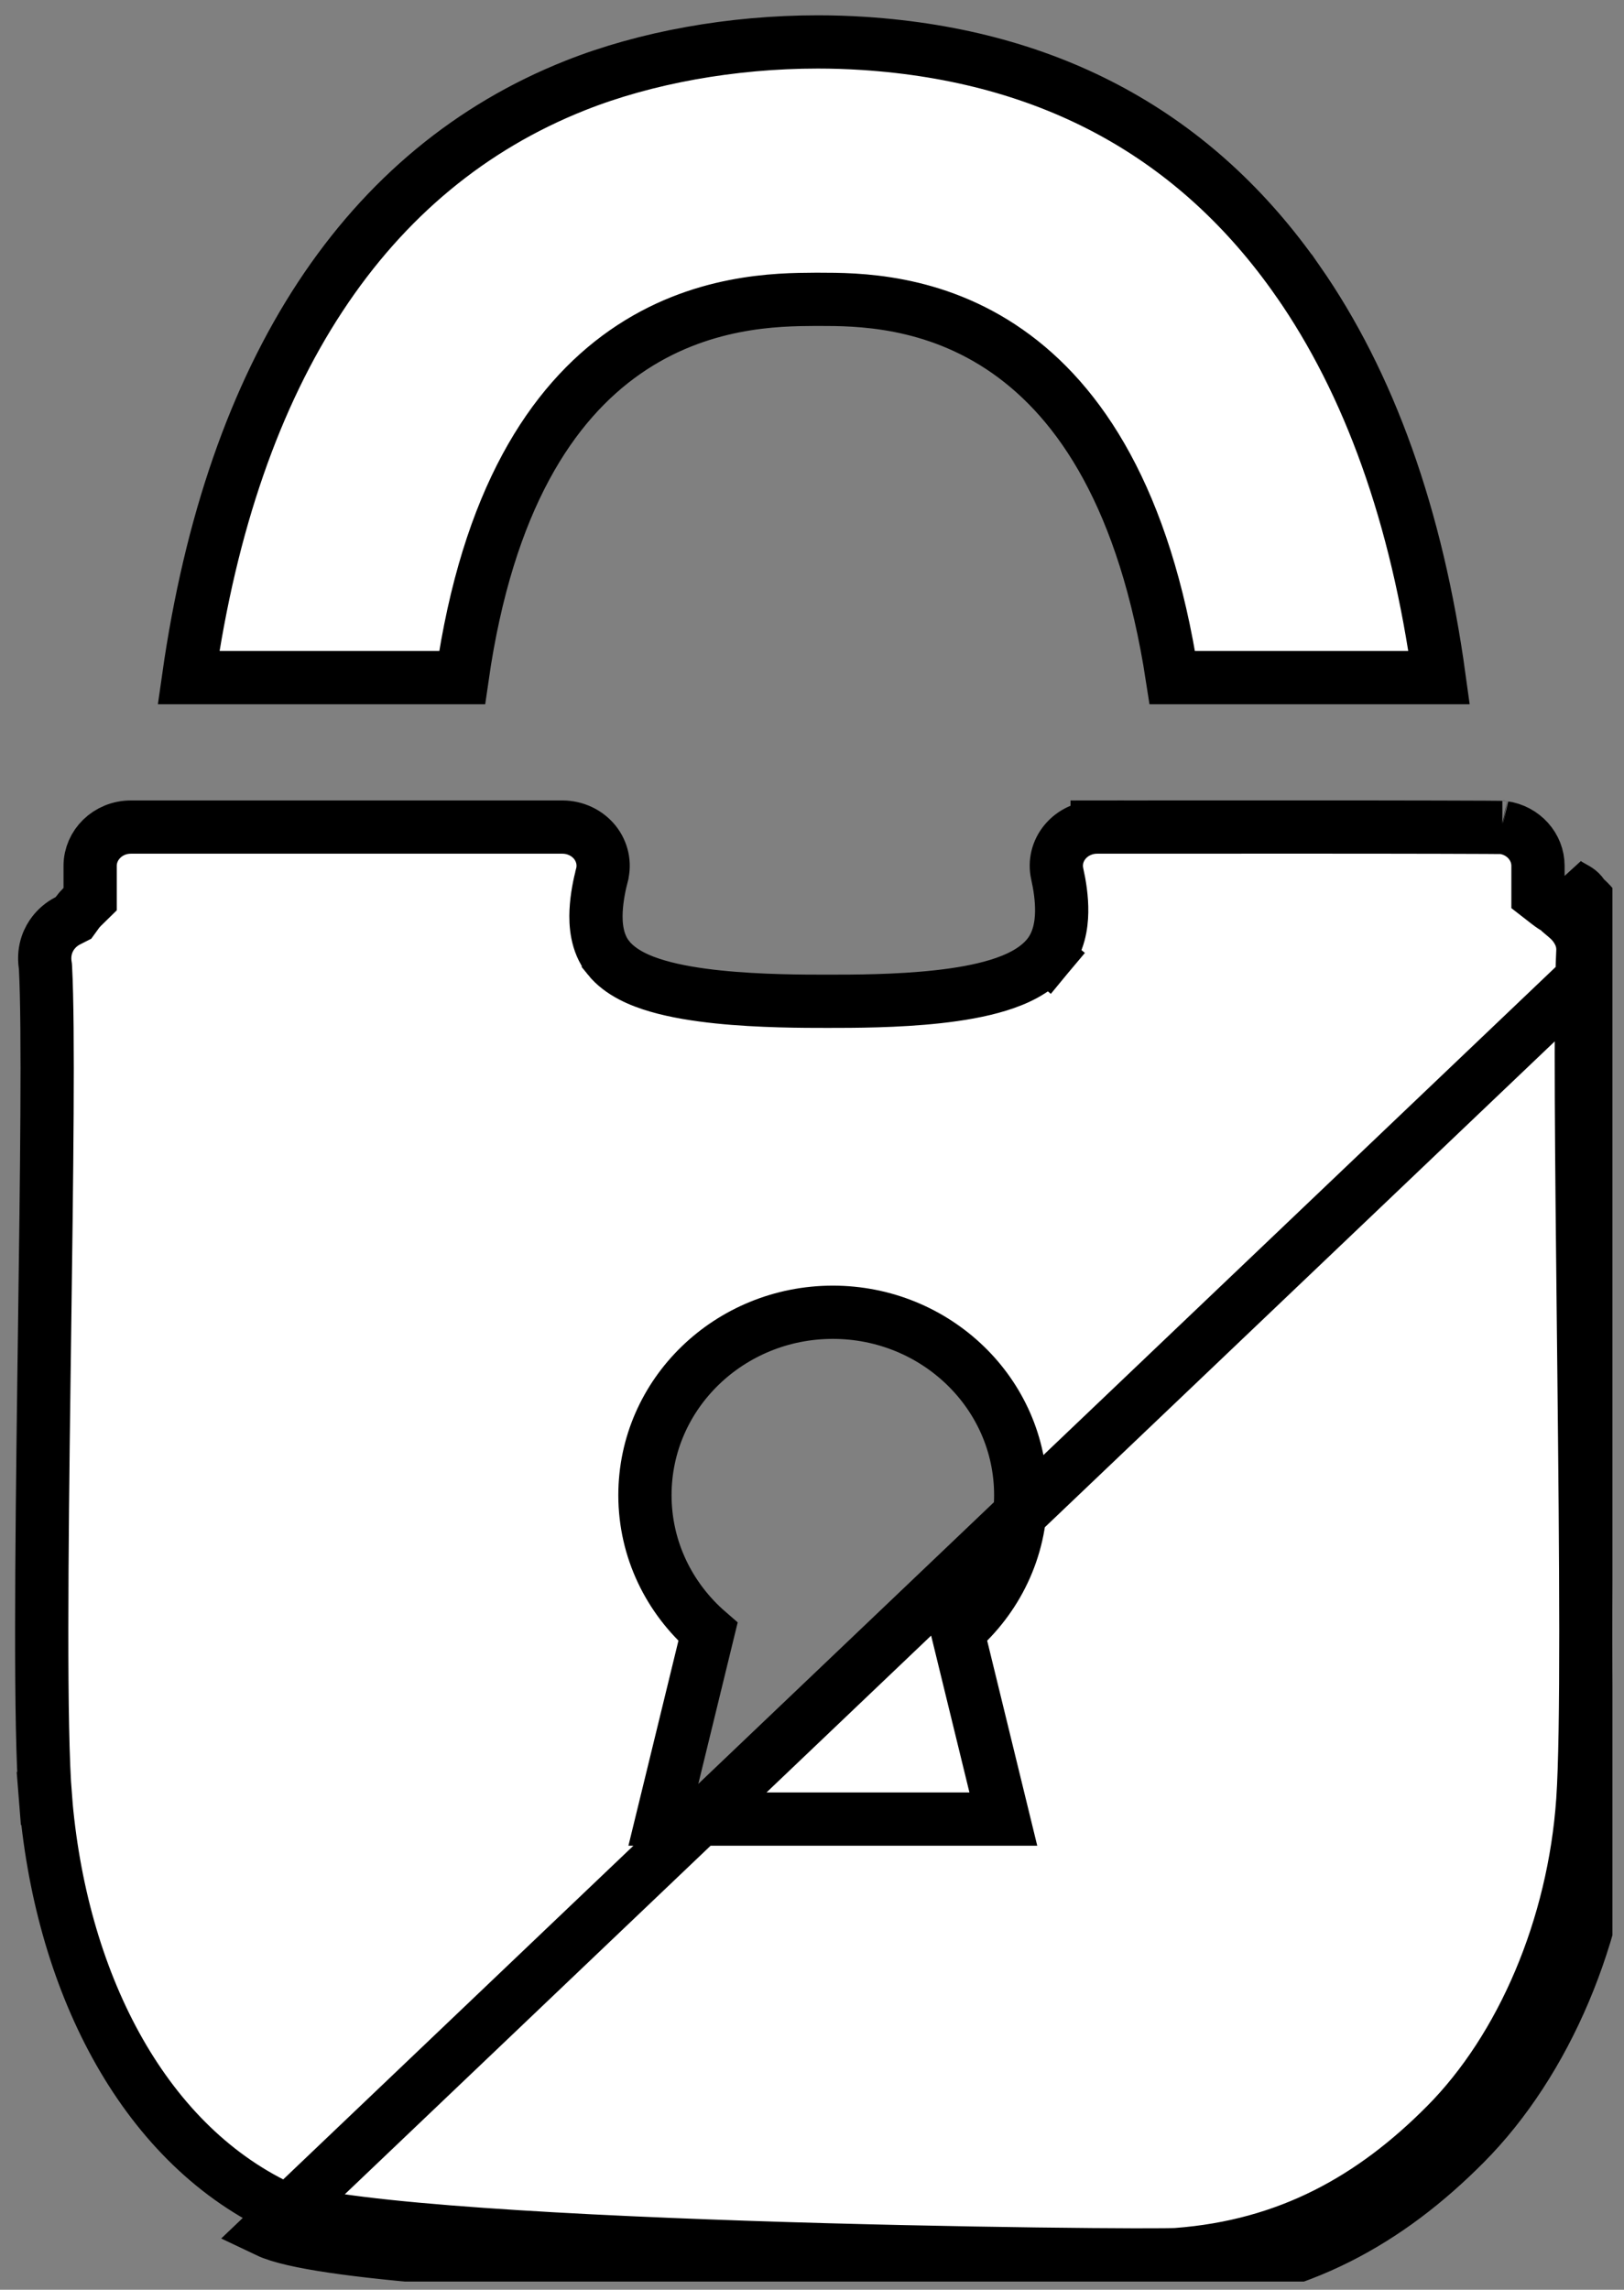 <svg width="61" height="86" viewBox="0 0 61 86" fill="none" xmlns="http://www.w3.org/2000/svg">
<rect x="0" y="0" width="61" height="86" fill="#808080" stroke="none"/>
<g clip-path="url(#clip0_140_7467)">
<path d="M48.746 10.55L48.747 10.55C51.427 14.39 53.221 19.377 54.056 25.451H44.034C42.999 18.729 40.567 15.106 37.846 13.2C35.053 11.242 32.148 11.242 30.769 11.242H30.745H30.651L30.65 11.242L30.644 11.242L30.618 11.242C29.22 11.25 26.279 11.267 23.474 13.227C20.738 15.139 18.317 18.759 17.358 25.451H7.083C8.735 13.847 13.784 6.319 21.605 3.212L21.605 3.212C24.245 2.162 27.486 1.575 30.72 1.575C31.291 1.575 31.866 1.594 32.429 1.63L32.429 1.63C39.48 2.089 44.938 5.089 48.746 10.55Z" fill="white" stroke="black" stroke-width="2"/>
<path d="M59.453 67.619C59.124 72.369 57.176 76.926 54.312 79.809L54.312 79.809C51.571 82.571 48.401 84.365 44.199 84.679L44.199 84.679L44.198 84.679C44.197 84.679 44.194 84.68 44.189 84.68L44.159 84.681C44.133 84.682 44.099 84.683 44.057 84.684C43.972 84.686 43.86 84.688 43.721 84.689C43.444 84.692 43.069 84.693 42.607 84.692C41.684 84.69 40.426 84.68 38.936 84.661C35.956 84.622 32.059 84.545 28.088 84.411C24.116 84.277 20.08 84.088 16.82 83.826C15.189 83.695 13.766 83.548 12.647 83.382C11.484 83.21 10.775 83.034 10.481 82.894C5.296 80.423 2.247 74.317 1.703 67.471L0.706 67.55L1.703 67.471C1.499 64.913 1.563 58.428 1.649 51.885C1.658 51.236 1.667 50.587 1.675 49.942C1.754 44.134 1.828 38.617 1.709 36.346L1.706 36.298L1.699 36.251C1.61 35.651 1.847 35.237 2.007 35.031C2.127 34.877 2.3 34.711 2.545 34.585L2.759 34.476L2.9 34.281C2.954 34.206 3.016 34.134 3.086 34.065L3.386 33.771V33.351V32.518C3.386 31.745 4.042 31.064 4.919 31.064H21.122C21.608 31.064 22.055 31.28 22.342 31.635C22.625 31.99 22.721 32.442 22.61 32.865L22.61 32.866C22.523 33.201 22.414 33.705 22.39 34.22C22.369 34.681 22.401 35.41 22.851 35.97L22.851 35.971C23.308 36.539 24.049 36.846 24.695 37.034C25.386 37.236 26.188 37.362 26.974 37.444C28.541 37.607 30.192 37.607 31.071 37.607H31.083H31.097C32.049 37.607 33.69 37.607 35.24 37.435C36.019 37.349 36.811 37.216 37.5 37.003C38.158 36.8 38.876 36.48 39.342 35.92L38.573 35.28L39.342 35.92C39.775 35.4 39.87 34.747 39.878 34.258C39.887 33.743 39.802 33.227 39.712 32.822L39.711 32.819C39.617 32.401 39.721 31.96 40.007 31.617C40.293 31.273 40.734 31.064 41.21 31.064L41.211 31.064L41.21 30.064C41.211 31.064 41.211 31.064 41.211 31.064L41.211 31.064L41.213 31.064L41.222 31.064L41.254 31.064L41.38 31.064L41.859 31.064L43.57 31.063C44.988 31.062 46.88 31.061 48.78 31.062C50.681 31.062 52.588 31.063 54.037 31.067C54.761 31.068 55.369 31.07 55.804 31.073C56.021 31.074 56.194 31.076 56.314 31.077C56.41 31.078 56.448 31.08 56.454 31.079C57.231 31.185 57.769 31.817 57.769 32.518V33.13V33.619L58.155 33.919C58.282 34.018 58.398 34.09 58.493 34.144C58.534 34.168 58.574 34.189 58.603 34.205L58.61 34.209C58.621 34.215 58.631 34.22 58.639 34.225L58.693 34.325L58.838 34.448C59.004 34.588 59.171 34.772 59.296 35.015L59.298 35.019C59.413 35.238 59.466 35.48 59.455 35.728C59.347 37.937 59.411 43.711 59.477 49.784C59.484 50.395 59.491 51.009 59.497 51.623C59.57 58.393 59.626 65.12 59.453 67.619ZM59.453 67.619L60.451 67.689M59.453 67.619L60.451 67.689M60.451 67.689C60.643 64.908 60.557 57.099 60.477 49.795C60.411 43.697 60.347 37.952 60.453 35.775M60.451 67.689C60.107 72.641 58.079 77.436 55.022 80.514C52.146 83.412 48.761 85.341 44.274 85.677C43.071 85.767 13.633 85.503 10.051 83.797L60.453 35.775M60.453 35.775C60.473 35.352 60.382 34.933 60.184 34.555C59.987 34.173 59.727 33.89 59.483 33.684C59.379 33.489 59.246 33.417 59.083 33.328C58.988 33.276 58.884 33.219 58.769 33.13L60.453 35.775ZM56.425 31.076C56.427 31.076 56.429 31.076 56.431 31.076C56.427 31.076 56.424 31.076 56.42 31.075L56.425 31.076ZM36.413 68.323H37.687L37.385 67.086L35.97 61.291C37.417 60.038 38.34 58.207 38.34 56.158C38.34 52.334 35.148 49.287 31.282 49.287C27.415 49.287 24.225 52.334 24.225 56.158C24.225 58.207 25.148 60.038 26.593 61.291L25.18 67.086L24.878 68.323H26.152H36.413Z" fill="white" stroke="black" stroke-width="2"/>
</g>
<defs>
<clipPath id="clip0_140_7467">
<rect width="60" height="85.117" fill="white" transform="translate(0.566 0.575)"/>
</clipPath>
</defs>
</svg>

